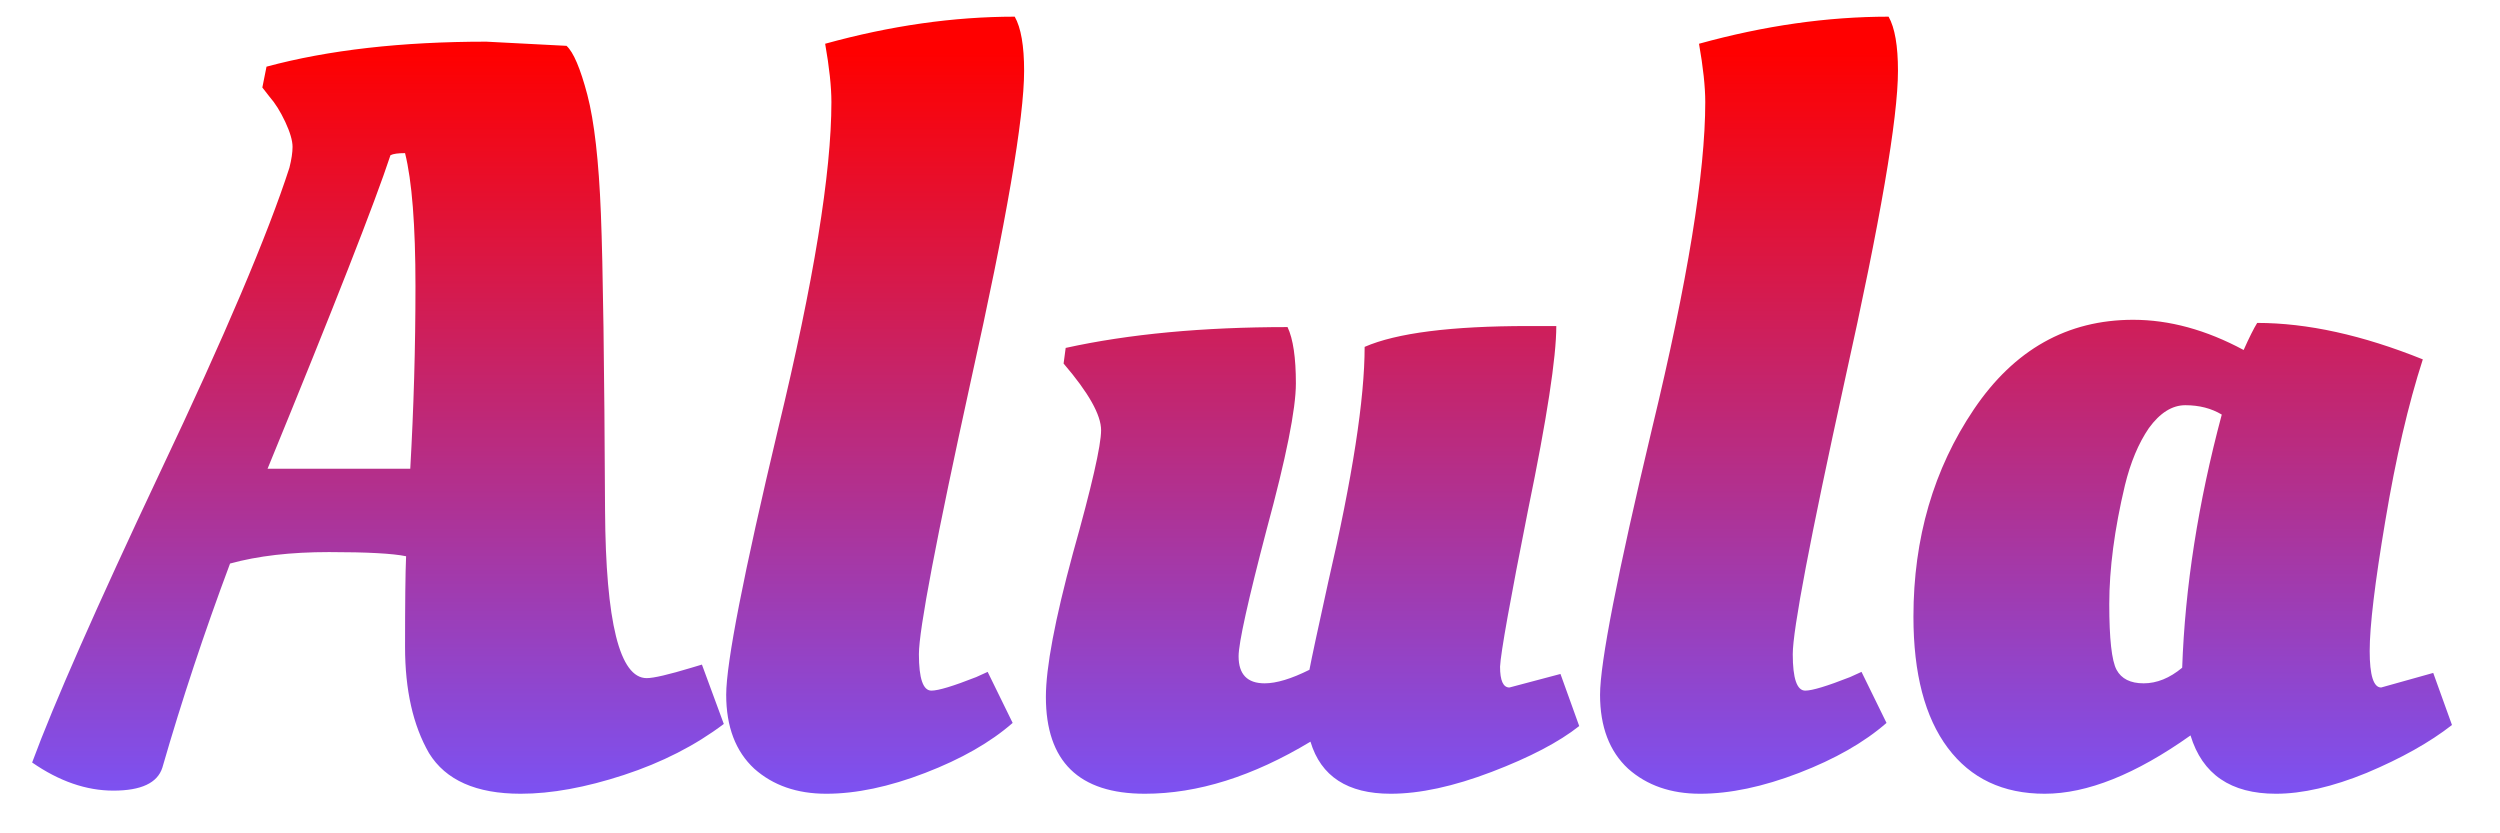<svg width="48" height="16" viewBox="0 0 48 16" fill="none" xmlns="http://www.w3.org/2000/svg">
<path d="M3.117 14.74C3.023 15.033 2.71 15.18 2.177 15.18C1.657 15.18 1.137 15 0.617 14.64C1.03 13.52 1.85 11.66 3.077 9.06C4.317 6.447 5.143 4.5 5.557 3.22C5.597 3.06 5.617 2.927 5.617 2.82C5.617 2.7 5.57 2.54 5.477 2.34C5.383 2.14 5.283 1.98 5.177 1.86L5.037 1.68L5.117 1.28C6.303 0.96 7.71 0.8 9.337 0.8L10.877 0.88C11.01 1 11.143 1.313 11.277 1.82C11.41 2.327 11.497 3.087 11.537 4.1C11.577 5.113 11.604 7.013 11.617 9.8C11.63 11.947 11.897 13.02 12.417 13.02C12.55 13.02 12.837 12.953 13.277 12.82L13.477 12.76L13.897 13.9C13.35 14.313 12.71 14.64 11.977 14.88C11.243 15.12 10.584 15.24 9.997 15.24C9.143 15.24 8.557 14.98 8.237 14.46C7.93 13.927 7.777 13.247 7.777 12.42C7.777 11.58 7.783 11 7.797 10.68C7.543 10.627 7.05 10.6 6.317 10.6C5.583 10.6 4.95 10.673 4.417 10.82C3.923 12.14 3.49 13.447 3.117 14.74ZM7.877 9C7.943 7.84 7.977 6.673 7.977 5.5C7.977 4.327 7.91 3.473 7.777 2.94C7.643 2.94 7.55 2.953 7.497 2.98C7.203 3.873 6.417 5.88 5.137 9H7.877ZM19.443 13.88C19.017 14.253 18.457 14.573 17.763 14.84C17.07 15.107 16.437 15.24 15.863 15.24C15.303 15.24 14.843 15.08 14.483 14.76C14.123 14.427 13.943 13.953 13.943 13.34C13.943 12.727 14.277 11.02 14.943 8.22C15.623 5.407 15.963 3.32 15.963 1.96C15.963 1.667 15.923 1.293 15.843 0.84C17.097 0.493 18.31 0.32 19.483 0.32C19.603 0.533 19.663 0.88 19.663 1.36C19.663 2.267 19.323 4.247 18.643 7.3C17.977 10.34 17.643 12.093 17.643 12.56C17.643 13.027 17.723 13.26 17.883 13.26C18.017 13.26 18.303 13.173 18.743 13L18.963 12.9L19.443 13.88ZM20.081 13.38C20.081 12.82 20.254 11.9 20.601 10.62C20.961 9.34 21.141 8.553 21.141 8.26C21.141 7.967 20.901 7.54 20.421 6.98L20.461 6.68C21.674 6.413 23.094 6.28 24.721 6.28C24.828 6.507 24.881 6.867 24.881 7.36C24.881 7.853 24.694 8.787 24.321 10.16C23.961 11.533 23.781 12.347 23.781 12.6C23.781 12.947 23.948 13.12 24.281 13.12C24.508 13.12 24.794 13.033 25.141 12.86C25.181 12.647 25.301 12.087 25.501 11.18C25.968 9.167 26.201 7.66 26.201 6.66C26.814 6.393 27.861 6.26 29.341 6.26H29.881C29.881 6.86 29.701 8.033 29.341 9.78C28.994 11.527 28.814 12.533 28.801 12.8C28.801 13.067 28.861 13.2 28.981 13.2L29.961 12.94L30.321 13.94C29.934 14.247 29.374 14.54 28.641 14.82C27.907 15.1 27.261 15.24 26.701 15.24C25.874 15.24 25.361 14.907 25.161 14.24C24.054 14.907 22.994 15.24 21.981 15.24C20.714 15.24 20.081 14.62 20.081 13.38ZM36.221 13.88C35.794 14.253 35.234 14.573 34.541 14.84C33.847 15.107 33.214 15.24 32.641 15.24C32.081 15.24 31.621 15.08 31.261 14.76C30.901 14.427 30.721 13.953 30.721 13.34C30.721 12.727 31.054 11.02 31.721 8.22C32.401 5.407 32.741 3.32 32.741 1.96C32.741 1.667 32.701 1.293 32.621 0.84C33.874 0.493 35.087 0.32 36.261 0.32C36.381 0.533 36.441 0.88 36.441 1.36C36.441 2.267 36.101 4.247 35.421 7.3C34.754 10.34 34.421 12.093 34.421 12.56C34.421 13.027 34.501 13.26 34.661 13.26C34.794 13.26 35.081 13.173 35.521 13L35.741 12.9L36.221 13.88ZM46.518 6.9C46.238 7.767 45.998 8.8 45.798 10C45.598 11.187 45.498 12.02 45.498 12.5C45.498 12.967 45.572 13.2 45.718 13.2L46.718 12.92L47.078 13.92C46.651 14.253 46.105 14.56 45.438 14.84C44.785 15.107 44.205 15.24 43.698 15.24C42.831 15.24 42.285 14.867 42.058 14.12C41.005 14.867 40.072 15.24 39.258 15.24C38.458 15.24 37.838 14.947 37.398 14.36C36.958 13.773 36.738 12.933 36.738 11.84C36.738 10.333 37.125 9.007 37.898 7.86C38.672 6.713 39.691 6.14 40.958 6.14C41.651 6.14 42.358 6.333 43.078 6.72C43.185 6.48 43.272 6.307 43.338 6.2C44.298 6.2 45.358 6.433 46.518 6.9ZM40.498 11.6C40.498 12.267 40.545 12.687 40.638 12.86C40.731 13.033 40.905 13.12 41.158 13.12C41.411 13.12 41.658 13.02 41.898 12.82C41.952 11.273 42.205 9.653 42.658 7.96C42.458 7.84 42.225 7.78 41.958 7.78C41.705 7.78 41.471 7.927 41.258 8.22C41.058 8.513 40.905 8.88 40.798 9.32C40.598 10.16 40.498 10.92 40.498 11.6Z" fill="url(#paint0_linear)"/>
<defs>
<linearGradient id="paint0_linear" x1="24" y1="1" x2="24" y2="16" gradientUnits="userSpaceOnUse">
<stop stop-color="#FF0000"/>
<stop offset="1" stop-color="#7556FF"/>
</linearGradient>
</defs>
</svg>
